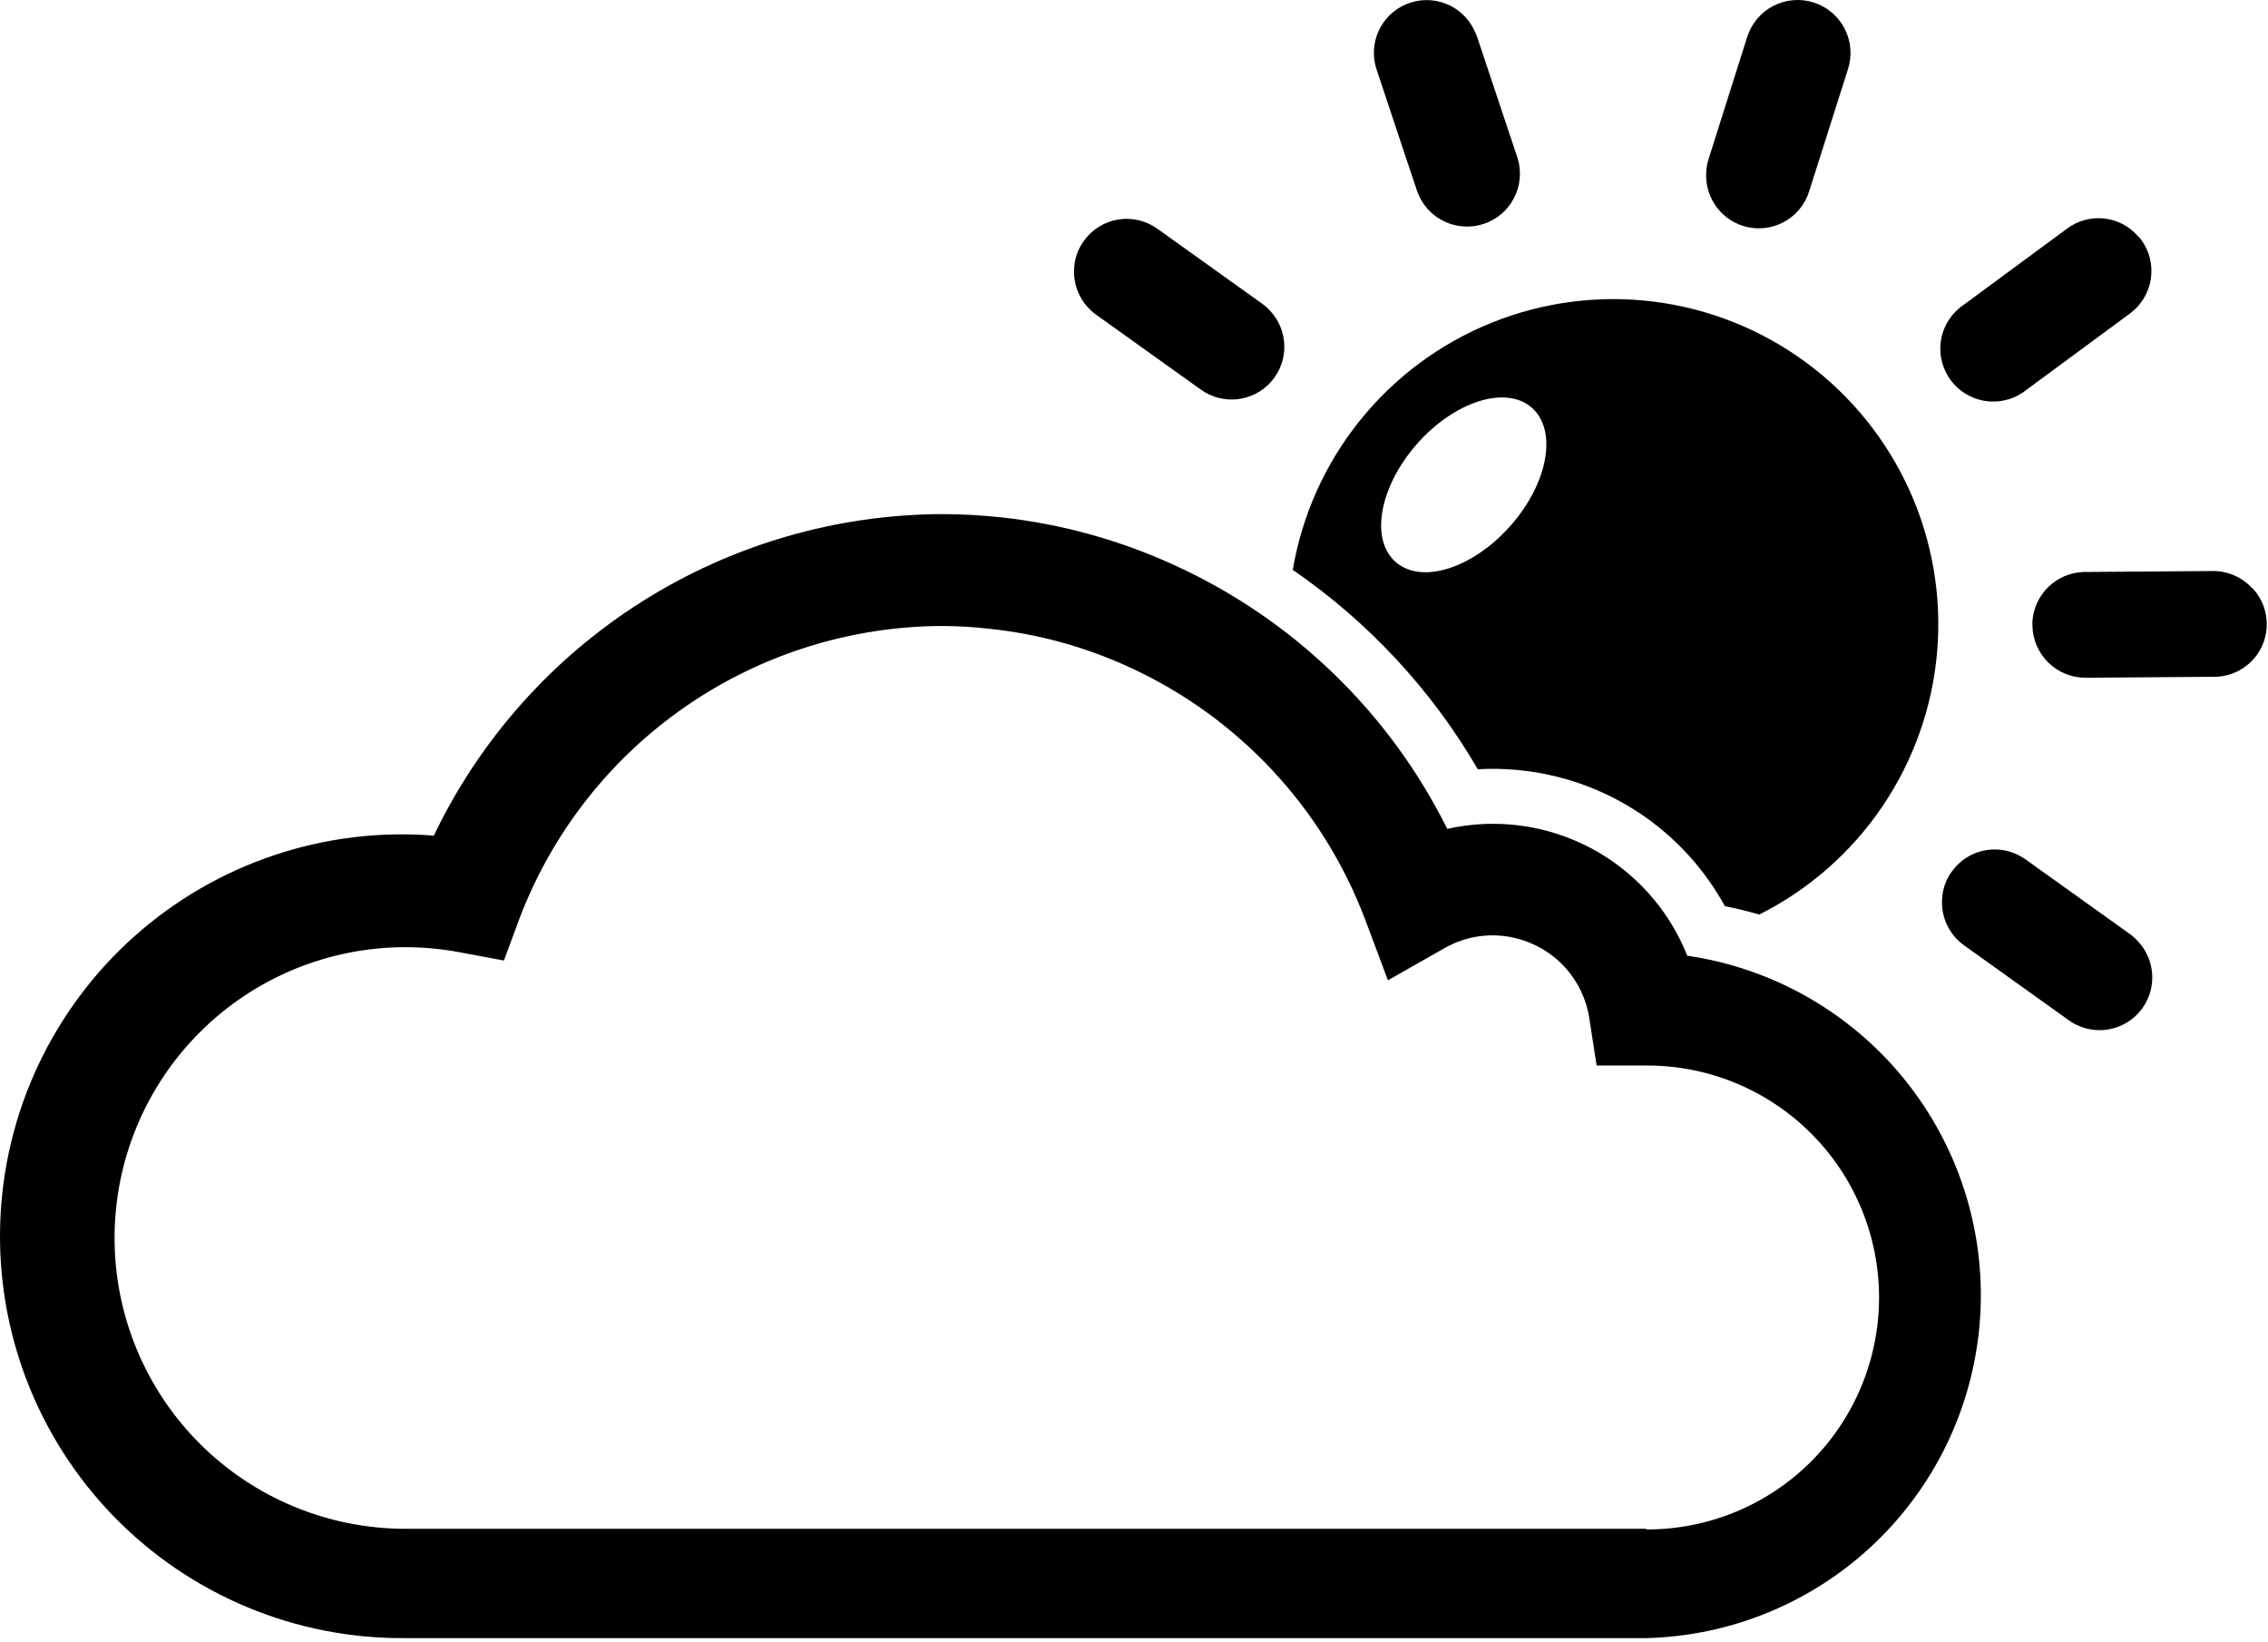 <svg width="290" height="210" viewBox="0 0 290 210" fill="none" xmlns="http://www.w3.org/2000/svg">
<path d="M222.857 28.882C223.701 29.15 224.591 29.249 225.474 29.173C226.357 29.096 227.217 28.847 228.003 28.439C228.79 28.03 229.488 27.47 230.058 26.791C230.628 26.113 231.059 25.328 231.325 24.483L236.3 8.82C236.845 7.111 236.689 5.255 235.866 3.661C235.043 2.067 233.62 0.865 231.911 0.32C230.202 -0.225 228.347 -0.069 226.753 0.754C225.159 1.577 223.957 2.999 223.412 4.709L218.458 20.372C218.294 20.899 218.198 21.445 218.17 21.996C218.071 23.502 218.478 24.998 219.327 26.246C220.177 27.494 221.419 28.422 222.857 28.882Z" fill="black"/>
<path d="M259.137 49.828L272.354 40.085C273.796 39.019 274.755 37.424 275.021 35.651C275.287 33.877 274.838 32.071 273.773 30.629C273.629 30.444 273.465 30.3 273.3 30.115C272.186 28.878 270.65 28.1 268.994 27.933C267.337 27.765 265.677 28.221 264.338 29.211L251.121 38.954C250.358 39.461 249.706 40.118 249.205 40.884C248.704 41.65 248.363 42.511 248.204 43.413C248.045 44.314 248.071 45.239 248.28 46.131C248.489 47.022 248.878 47.862 249.421 48.599C249.964 49.336 250.652 49.955 251.442 50.419C252.232 50.882 253.107 51.181 254.016 51.295C254.924 51.41 255.847 51.34 256.727 51.087C257.608 50.835 258.427 50.407 259.137 49.828Z" fill="black"/>
<path d="M287.997 75.235C287.362 74.535 286.588 73.976 285.724 73.593C284.86 73.211 283.926 73.014 282.981 73.015L266.537 73.138C264.83 73.161 263.195 73.828 261.96 75.006C260.725 76.184 259.981 77.786 259.877 79.49C259.877 79.654 259.877 79.798 259.877 79.942C259.893 81.734 260.618 83.446 261.893 84.706C263.167 85.965 264.889 86.669 266.681 86.663L283.125 86.54C284.434 86.54 285.715 86.157 286.809 85.438C287.904 84.72 288.765 83.698 289.287 82.497C289.808 81.297 289.968 79.97 289.746 78.68C289.525 77.389 288.931 76.192 288.038 75.235H287.997Z" fill="black"/>
<path d="M140.141 40.229L153.502 49.787C154.857 50.779 156.534 51.228 158.204 51.049C159.874 50.869 161.417 50.072 162.53 48.815C163.644 47.557 164.248 45.93 164.224 44.25C164.2 42.571 163.551 40.961 162.402 39.735C162.087 39.39 161.736 39.08 161.354 38.81L147.993 29.252C147.273 28.733 146.458 28.361 145.595 28.159C144.731 27.957 143.835 27.927 142.96 28.072C142.085 28.218 141.247 28.535 140.495 29.005C139.743 29.476 139.092 30.091 138.578 30.814C137.83 31.847 137.401 33.076 137.345 34.35C137.277 35.486 137.498 36.621 137.986 37.649C138.475 38.677 139.216 39.564 140.141 40.229Z" fill="black"/>
<path d="M179.854 20.413L181.231 24.524C181.834 26.18 183.058 27.534 184.645 28.301C186.231 29.067 188.054 29.184 189.725 28.627C191.396 28.07 192.784 26.883 193.593 25.318C194.402 23.753 194.569 21.934 194.058 20.249L188.857 4.668C188.75 4.38 188.627 4.098 188.487 3.825C187.741 2.278 186.434 1.074 184.831 0.459C183.227 -0.156 181.45 -0.137 179.861 0.514C178.272 1.164 176.991 2.396 176.279 3.959C175.567 5.521 175.478 7.297 176.031 8.923L179.854 20.413Z" fill="black"/>
<path d="M272.333 119.429L258.972 109.871C258.251 109.356 257.434 108.988 256.57 108.788C255.706 108.589 254.811 108.562 253.937 108.709C253.062 108.856 252.225 109.174 251.474 109.645C250.723 110.116 250.071 110.731 249.558 111.454C248.81 112.486 248.381 113.715 248.325 114.989C248.256 116.125 248.477 117.26 248.966 118.288C249.455 119.316 250.196 120.204 251.12 120.868L264.481 130.426C265.837 131.418 267.514 131.868 269.184 131.688C270.853 131.508 272.396 130.712 273.51 129.454C274.623 128.197 275.227 126.569 275.203 124.89C275.18 123.21 274.53 121.6 273.382 120.375C273.067 120.023 272.716 119.706 272.333 119.429Z" fill="black"/>
<path d="M215.744 122.204C213.398 116.29 209.017 111.407 203.391 108.434C197.766 105.461 191.263 104.593 185.055 105.986C177.664 91.127 165.403 79.25 150.316 72.336C143.316 69.103 135.841 67.021 128.178 66.17C125.632 65.887 123.072 65.743 120.51 65.738C106.9 65.78 93.578 69.66 82.074 76.932C70.57 84.204 61.35 94.573 55.473 106.849C48.555 106.298 41.598 107.153 35.02 109.363C28.442 111.574 22.38 115.093 17.2 119.71C12.019 124.327 7.827 129.945 4.877 136.226C1.926 142.506 0.278 149.32 0.032 156.255C-0.214 163.189 0.948 170.102 3.446 176.576C5.944 183.05 9.728 188.951 14.568 193.923C19.409 198.895 25.206 202.835 31.611 205.506C38.016 208.177 44.895 209.523 51.834 209.462H210.523C221.509 209.185 231.99 204.795 239.894 197.159C247.797 189.524 252.547 179.2 253.204 168.231C253.86 157.261 250.375 146.445 243.438 137.922C236.502 129.399 226.619 123.789 215.744 122.204ZM210.523 195.485H51.834C41.972 195.485 32.514 191.567 25.541 184.593C18.567 177.62 14.649 168.162 14.649 158.3C14.649 148.438 18.567 138.979 25.541 132.006C32.514 125.032 41.972 121.115 51.834 121.115C54.102 121.116 56.366 121.322 58.597 121.731L64.435 122.821L66.49 117.271C70.685 106.347 78.085 96.946 87.718 90.303C97.351 83.659 108.768 80.084 120.469 80.045C122.53 80.05 124.589 80.174 126.636 80.415C132.782 81.07 138.781 82.723 144.396 85.307C158.301 91.669 169.136 103.258 174.551 117.559L177.47 125.349L184.705 121.238C187.463 119.655 190.725 119.199 193.811 119.964C196.225 120.546 198.411 121.834 200.088 123.665C201.765 125.496 202.857 127.786 203.226 130.241L204.151 136.244H210.729C218.595 136.276 226.127 139.433 231.667 145.019C237.206 150.604 240.3 158.162 240.267 166.029C240.234 173.895 237.078 181.427 231.492 186.966C225.906 192.506 218.349 195.6 210.482 195.567L210.523 195.485Z" fill="black"/>
<path d="M188.96 98.36C192.289 98.176 195.627 98.481 198.868 99.264C203.44 100.37 207.731 102.418 211.465 105.278C215.2 108.138 218.295 111.747 220.554 115.873C222.055 116.161 223.514 116.531 224.953 116.942C231.298 113.751 236.72 108.988 240.701 103.107C244.682 97.225 247.089 90.422 247.694 83.345C248.298 76.269 247.079 69.156 244.153 62.684C241.226 56.213 236.691 50.6 230.979 46.379C225.266 42.159 218.568 39.473 211.523 38.578C204.477 37.682 197.32 38.606 190.733 41.263C184.147 43.92 178.351 48.22 173.899 53.753C169.446 59.287 166.486 65.868 165.301 72.871C174.975 79.513 183.056 88.218 188.96 98.36ZM181.211 56.735C186.021 51.288 192.599 49.232 195.887 52.151C199.176 55.07 197.943 61.812 193.112 67.259C188.282 72.707 181.725 74.762 178.436 71.843C175.147 68.924 176.401 62.182 181.211 56.735Z" fill="black"/>
</svg>
